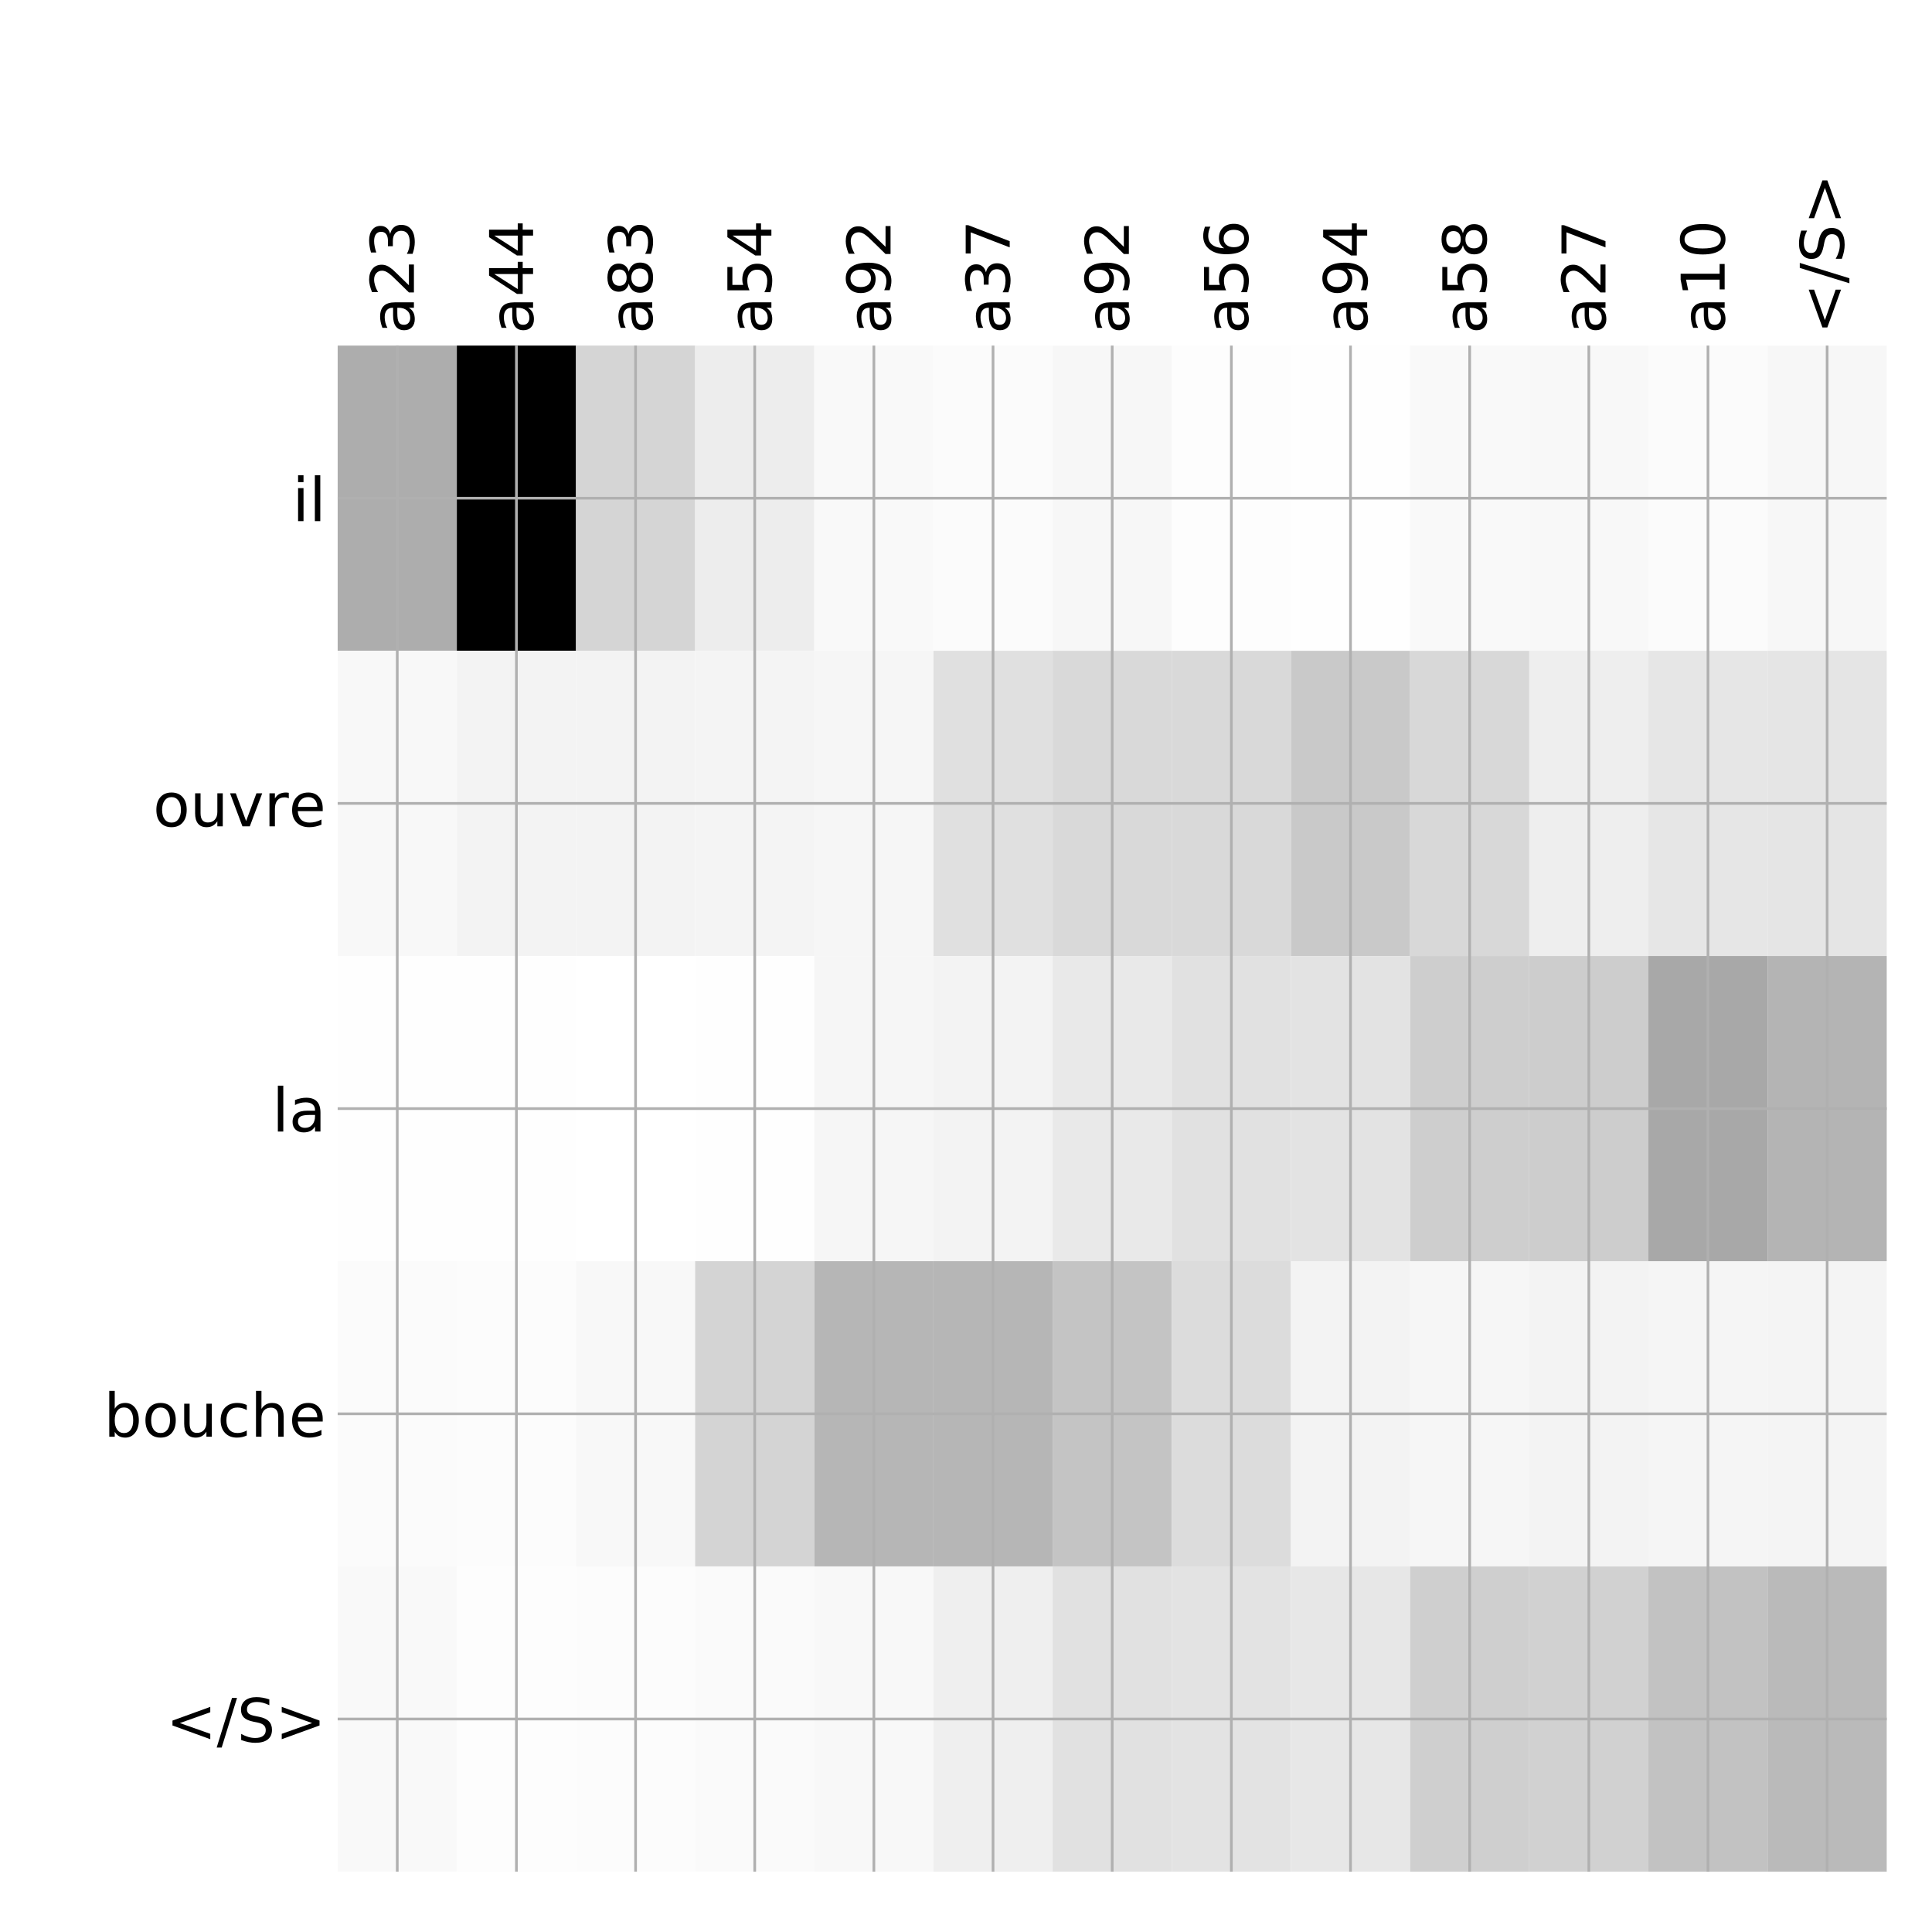 <?xml version="1.0" encoding="utf-8" standalone="no"?>
<!DOCTYPE svg PUBLIC "-//W3C//DTD SVG 1.1//EN"
  "http://www.w3.org/Graphics/SVG/1.1/DTD/svg11.dtd">
<!-- Created with matplotlib (http://matplotlib.org/) -->
<svg height="576pt" version="1.1" viewBox="0 0 576 576" width="576pt" xmlns="http://www.w3.org/2000/svg" xmlns:xlink="http://www.w3.org/1999/xlink">
 <defs>
  <style type="text/css">
*{stroke-linecap:butt;stroke-linejoin:round;}
  </style>
 </defs>
 <g id="figure_1">
  <g id="patch_1">
   <path d="M 0 576 
L 576 576 
L 576 0 
L 0 0 
z
" style="fill:#ffffff;"/>
  </g>
  <g id="axes_1">
   <g id="PolyCollection_1">
    <path clip-path="url(#p392a1396f4)" d="M 100.675 103.033 
L 100.675 194.027 
L 136.2 194.027 
L 136.2 103.033 
L 100.675 103.033 
z
" style="fill:#adadad;"/>
    <path clip-path="url(#p392a1396f4)" d="M 136.2 103.033 
L 136.2 194.027 
L 171.725 194.027 
L 171.725 103.033 
L 136.2 103.033 
z
"/>
    <path clip-path="url(#p392a1396f4)" d="M 171.725 103.033 
L 171.725 194.027 
L 207.25 194.027 
L 207.25 103.033 
L 171.725 103.033 
z
" style="fill:#d5d5d5;"/>
    <path clip-path="url(#p392a1396f4)" d="M 207.25 103.033 
L 207.25 194.027 
L 242.775 194.027 
L 242.775 103.033 
L 207.25 103.033 
z
" style="fill:#ededed;"/>
    <path clip-path="url(#p392a1396f4)" d="M 242.775 103.033 
L 242.775 194.027 
L 278.3 194.027 
L 278.3 103.033 
L 242.775 103.033 
z
" style="fill:#f9f9f9;"/>
    <path clip-path="url(#p392a1396f4)" d="M 278.3 103.033 
L 278.3 194.027 
L 313.825 194.027 
L 313.825 103.033 
L 278.3 103.033 
z
" style="fill:#fbfbfb;"/>
    <path clip-path="url(#p392a1396f4)" d="M 313.825 103.033 
L 313.825 194.027 
L 349.35 194.027 
L 349.35 103.033 
L 313.825 103.033 
z
" style="fill:#f7f7f7;"/>
    <path clip-path="url(#p392a1396f4)" d="M 349.35 103.033 
L 349.35 194.027 
L 384.875 194.027 
L 384.875 103.033 
L 349.35 103.033 
z
" style="fill:#fdfdfd;"/>
    <path clip-path="url(#p392a1396f4)" d="M 384.875 103.033 
L 384.875 194.027 
L 420.4 194.027 
L 420.4 103.033 
L 384.875 103.033 
z
" style="fill:#fefefe;"/>
    <path clip-path="url(#p392a1396f4)" d="M 420.4 103.033 
L 420.4 194.027 
L 455.925 194.027 
L 455.925 103.033 
L 420.4 103.033 
z
" style="fill:#f9f9f9;"/>
    <path clip-path="url(#p392a1396f4)" d="M 455.925 103.033 
L 455.925 194.027 
L 491.45 194.027 
L 491.45 103.033 
L 455.925 103.033 
z
" style="fill:#f8f8f8;"/>
    <path clip-path="url(#p392a1396f4)" d="M 491.45 103.033 
L 491.45 194.027 
L 526.975 194.027 
L 526.975 103.033 
L 491.45 103.033 
z
" style="fill:#fbfbfb;"/>
    <path clip-path="url(#p392a1396f4)" d="M 526.975 103.033 
L 526.975 194.027 
L 562.5 194.027 
L 562.5 103.033 
L 526.975 103.033 
z
" style="fill:#f7f7f7;"/>
    <path clip-path="url(#p392a1396f4)" d="M 100.675 194.027 
L 100.675 285.02 
L 136.2 285.02 
L 136.2 194.027 
L 100.675 194.027 
z
" style="fill:#f8f8f8;"/>
    <path clip-path="url(#p392a1396f4)" d="M 136.2 194.027 
L 136.2 285.02 
L 171.725 285.02 
L 171.725 194.027 
L 136.2 194.027 
z
" style="fill:#f3f3f3;"/>
    <path clip-path="url(#p392a1396f4)" d="M 171.725 194.027 
L 171.725 285.02 
L 207.25 285.02 
L 207.25 194.027 
L 171.725 194.027 
z
" style="fill:#f3f3f3;"/>
    <path clip-path="url(#p392a1396f4)" d="M 207.25 194.027 
L 207.25 285.02 
L 242.775 285.02 
L 242.775 194.027 
L 207.25 194.027 
z
" style="fill:#f4f4f4;"/>
    <path clip-path="url(#p392a1396f4)" d="M 242.775 194.027 
L 242.775 285.02 
L 278.3 285.02 
L 278.3 194.027 
L 242.775 194.027 
z
" style="fill:#f6f6f6;"/>
    <path clip-path="url(#p392a1396f4)" d="M 278.3 194.027 
L 278.3 285.02 
L 313.825 285.02 
L 313.825 194.027 
L 278.3 194.027 
z
" style="fill:#e0e0e0;"/>
    <path clip-path="url(#p392a1396f4)" d="M 313.825 194.027 
L 313.825 285.02 
L 349.35 285.02 
L 349.35 194.027 
L 313.825 194.027 
z
" style="fill:#d9d9d9;"/>
    <path clip-path="url(#p392a1396f4)" d="M 349.35 194.027 
L 349.35 285.02 
L 384.875 285.02 
L 384.875 194.027 
L 349.35 194.027 
z
" style="fill:#d9d9d9;"/>
    <path clip-path="url(#p392a1396f4)" d="M 384.875 194.027 
L 384.875 285.02 
L 420.4 285.02 
L 420.4 194.027 
L 384.875 194.027 
z
" style="fill:#c9c9c9;"/>
    <path clip-path="url(#p392a1396f4)" d="M 420.4 194.027 
L 420.4 285.02 
L 455.925 285.02 
L 455.925 194.027 
L 420.4 194.027 
z
" style="fill:#d8d8d8;"/>
    <path clip-path="url(#p392a1396f4)" d="M 455.925 194.027 
L 455.925 285.02 
L 491.45 285.02 
L 491.45 194.027 
L 455.925 194.027 
z
" style="fill:#eeeeee;"/>
    <path clip-path="url(#p392a1396f4)" d="M 491.45 194.027 
L 491.45 285.02 
L 526.975 285.02 
L 526.975 194.027 
L 491.45 194.027 
z
" style="fill:#e6e6e6;"/>
    <path clip-path="url(#p392a1396f4)" d="M 526.975 194.027 
L 526.975 285.02 
L 562.5 285.02 
L 562.5 194.027 
L 526.975 194.027 
z
" style="fill:#e5e5e5;"/>
    <path clip-path="url(#p392a1396f4)" d="M 100.675 285.02 
L 100.675 376.013 
L 136.2 376.013 
L 136.2 285.02 
L 100.675 285.02 
z
" style="fill:#fefefe;"/>
    <path clip-path="url(#p392a1396f4)" d="M 136.2 285.02 
L 136.2 376.013 
L 171.725 376.013 
L 171.725 285.02 
L 136.2 285.02 
z
" style="fill:#fefefe;"/>
    <path clip-path="url(#p392a1396f4)" d="M 171.725 285.02 
L 171.725 376.013 
L 207.25 376.013 
L 207.25 285.02 
L 171.725 285.02 
z
" style="fill:#ffffff;"/>
    <path clip-path="url(#p392a1396f4)" d="M 207.25 285.02 
L 207.25 376.013 
L 242.775 376.013 
L 242.775 285.02 
L 207.25 285.02 
z
" style="fill:#fefefe;"/>
    <path clip-path="url(#p392a1396f4)" d="M 242.775 285.02 
L 242.775 376.013 
L 278.3 376.013 
L 278.3 285.02 
L 242.775 285.02 
z
" style="fill:#f6f6f6;"/>
    <path clip-path="url(#p392a1396f4)" d="M 278.3 285.02 
L 278.3 376.013 
L 313.825 376.013 
L 313.825 285.02 
L 278.3 285.02 
z
" style="fill:#f3f3f3;"/>
    <path clip-path="url(#p392a1396f4)" d="M 313.825 285.02 
L 313.825 376.013 
L 349.35 376.013 
L 349.35 285.02 
L 313.825 285.02 
z
" style="fill:#e9e9e9;"/>
    <path clip-path="url(#p392a1396f4)" d="M 349.35 285.02 
L 349.35 376.013 
L 384.875 376.013 
L 384.875 285.02 
L 349.35 285.02 
z
" style="fill:#e1e1e1;"/>
    <path clip-path="url(#p392a1396f4)" d="M 384.875 285.02 
L 384.875 376.013 
L 420.4 376.013 
L 420.4 285.02 
L 384.875 285.02 
z
" style="fill:#e3e3e3;"/>
    <path clip-path="url(#p392a1396f4)" d="M 420.4 285.02 
L 420.4 376.013 
L 455.925 376.013 
L 455.925 285.02 
L 420.4 285.02 
z
" style="fill:#cecece;"/>
    <path clip-path="url(#p392a1396f4)" d="M 455.925 285.02 
L 455.925 376.013 
L 491.45 376.013 
L 491.45 285.02 
L 455.925 285.02 
z
" style="fill:#cdcdcd;"/>
    <path clip-path="url(#p392a1396f4)" d="M 491.45 285.02 
L 491.45 376.013 
L 526.975 376.013 
L 526.975 285.02 
L 491.45 285.02 
z
" style="fill:#a8a8a8;"/>
    <path clip-path="url(#p392a1396f4)" d="M 526.975 285.02 
L 526.975 376.013 
L 562.5 376.013 
L 562.5 285.02 
L 526.975 285.02 
z
" style="fill:#b4b4b4;"/>
    <path clip-path="url(#p392a1396f4)" d="M 100.675 376.013 
L 100.675 467.007 
L 136.2 467.007 
L 136.2 376.013 
L 100.675 376.013 
z
" style="fill:#fbfbfb;"/>
    <path clip-path="url(#p392a1396f4)" d="M 136.2 376.013 
L 136.2 467.007 
L 171.725 467.007 
L 171.725 376.013 
L 136.2 376.013 
z
" style="fill:#fcfcfc;"/>
    <path clip-path="url(#p392a1396f4)" d="M 171.725 376.013 
L 171.725 467.007 
L 207.25 467.007 
L 207.25 376.013 
L 171.725 376.013 
z
" style="fill:#f8f8f8;"/>
    <path clip-path="url(#p392a1396f4)" d="M 207.25 376.013 
L 207.25 467.007 
L 242.775 467.007 
L 242.775 376.013 
L 207.25 376.013 
z
" style="fill:#d4d4d4;"/>
    <path clip-path="url(#p392a1396f4)" d="M 242.775 376.013 
L 242.775 467.007 
L 278.3 467.007 
L 278.3 376.013 
L 242.775 376.013 
z
" style="fill:#b6b6b6;"/>
    <path clip-path="url(#p392a1396f4)" d="M 278.3 376.013 
L 278.3 467.007 
L 313.825 467.007 
L 313.825 376.013 
L 278.3 376.013 
z
" style="fill:#b6b6b6;"/>
    <path clip-path="url(#p392a1396f4)" d="M 313.825 376.013 
L 313.825 467.007 
L 349.35 467.007 
L 349.35 376.013 
L 313.825 376.013 
z
" style="fill:#c4c4c4;"/>
    <path clip-path="url(#p392a1396f4)" d="M 349.35 376.013 
L 349.35 467.007 
L 384.875 467.007 
L 384.875 376.013 
L 349.35 376.013 
z
" style="fill:#dcdcdc;"/>
    <path clip-path="url(#p392a1396f4)" d="M 384.875 376.013 
L 384.875 467.007 
L 420.4 467.007 
L 420.4 376.013 
L 384.875 376.013 
z
" style="fill:#f3f3f3;"/>
    <path clip-path="url(#p392a1396f4)" d="M 420.4 376.013 
L 420.4 467.007 
L 455.925 467.007 
L 455.925 376.013 
L 420.4 376.013 
z
" style="fill:#f6f6f6;"/>
    <path clip-path="url(#p392a1396f4)" d="M 455.925 376.013 
L 455.925 467.007 
L 491.45 467.007 
L 491.45 376.013 
L 455.925 376.013 
z
" style="fill:#f3f3f3;"/>
    <path clip-path="url(#p392a1396f4)" d="M 491.45 376.013 
L 491.45 467.007 
L 526.975 467.007 
L 526.975 376.013 
L 491.45 376.013 
z
" style="fill:#f5f5f5;"/>
    <path clip-path="url(#p392a1396f4)" d="M 526.975 376.013 
L 526.975 467.007 
L 562.5 467.007 
L 562.5 376.013 
L 526.975 376.013 
z
" style="fill:#f4f4f4;"/>
    <path clip-path="url(#p392a1396f4)" d="M 100.675 467.007 
L 100.675 558 
L 136.2 558 
L 136.2 467.007 
L 100.675 467.007 
z
" style="fill:#f9f9f9;"/>
    <path clip-path="url(#p392a1396f4)" d="M 136.2 467.007 
L 136.2 558 
L 171.725 558 
L 171.725 467.007 
L 136.2 467.007 
z
" style="fill:#fdfdfd;"/>
    <path clip-path="url(#p392a1396f4)" d="M 171.725 467.007 
L 171.725 558 
L 207.25 558 
L 207.25 467.007 
L 171.725 467.007 
z
" style="fill:#fcfcfc;"/>
    <path clip-path="url(#p392a1396f4)" d="M 207.25 467.007 
L 207.25 558 
L 242.775 558 
L 242.775 467.007 
L 207.25 467.007 
z
" style="fill:#fafafa;"/>
    <path clip-path="url(#p392a1396f4)" d="M 242.775 467.007 
L 242.775 558 
L 278.3 558 
L 278.3 467.007 
L 242.775 467.007 
z
" style="fill:#f8f8f8;"/>
    <path clip-path="url(#p392a1396f4)" d="M 278.3 467.007 
L 278.3 558 
L 313.825 558 
L 313.825 467.007 
L 278.3 467.007 
z
" style="fill:#efefef;"/>
    <path clip-path="url(#p392a1396f4)" d="M 313.825 467.007 
L 313.825 558 
L 349.35 558 
L 349.35 467.007 
L 313.825 467.007 
z
" style="fill:#e1e1e1;"/>
    <path clip-path="url(#p392a1396f4)" d="M 349.35 467.007 
L 349.35 558 
L 384.875 558 
L 384.875 467.007 
L 349.35 467.007 
z
" style="fill:#e3e3e3;"/>
    <path clip-path="url(#p392a1396f4)" d="M 384.875 467.007 
L 384.875 558 
L 420.4 558 
L 420.4 467.007 
L 384.875 467.007 
z
" style="fill:#e7e7e7;"/>
    <path clip-path="url(#p392a1396f4)" d="M 420.4 467.007 
L 420.4 558 
L 455.925 558 
L 455.925 467.007 
L 420.4 467.007 
z
" style="fill:#cfcfcf;"/>
    <path clip-path="url(#p392a1396f4)" d="M 455.925 467.007 
L 455.925 558 
L 491.45 558 
L 491.45 467.007 
L 455.925 467.007 
z
" style="fill:#d1d1d1;"/>
    <path clip-path="url(#p392a1396f4)" d="M 491.45 467.007 
L 491.45 558 
L 526.975 558 
L 526.975 467.007 
L 491.45 467.007 
z
" style="fill:#c2c2c2;"/>
    <path clip-path="url(#p392a1396f4)" d="M 526.975 467.007 
L 526.975 558 
L 562.5 558 
L 562.5 467.007 
L 526.975 467.007 
z
" style="fill:#bababa;"/>
   </g>
   <g id="matplotlib.axis_1">
    <g id="xtick_1">
     <g id="line2d_1">
      <path clip-path="url(#p392a1396f4)" d="M 118.438 558 
L 118.438 103.033 
" style="fill:none;stroke:#b0b0b0;stroke-linecap:square;stroke-width:0.8;"/>
     </g>
     <g id="line2d_2"/>
     <g id="text_1">
      <!-- a23 -->
      <defs>
       <path d="M 34.281 27.484 
Q 23.391 27.484 19.188 25 
Q 14.984 22.516 14.984 16.5 
Q 14.984 11.719 18.141 8.906 
Q 21.297 6.109 26.703 6.109 
Q 34.188 6.109 38.703 11.406 
Q 43.219 16.703 43.219 25.484 
L 43.219 27.484 
z
M 52.203 31.203 
L 52.203 0 
L 43.219 0 
L 43.219 8.297 
Q 40.141 3.328 35.547 0.953 
Q 30.953 -1.422 24.312 -1.422 
Q 15.922 -1.422 10.953 3.297 
Q 6 8.016 6 15.922 
Q 6 25.141 12.172 29.828 
Q 18.359 34.516 30.609 34.516 
L 43.219 34.516 
L 43.219 35.406 
Q 43.219 41.609 39.141 45 
Q 35.062 48.391 27.688 48.391 
Q 23 48.391 18.547 47.266 
Q 14.109 46.141 10.016 43.891 
L 10.016 52.203 
Q 14.938 54.109 19.578 55.047 
Q 24.219 56 28.609 56 
Q 40.484 56 46.344 49.844 
Q 52.203 43.703 52.203 31.203 
z
" id="DejaVuSans-61"/>
       <path d="M 19.188 8.297 
L 53.609 8.297 
L 53.609 0 
L 7.328 0 
L 7.328 8.297 
Q 12.938 14.109 22.625 23.891 
Q 32.328 33.688 34.812 36.531 
Q 39.547 41.844 41.422 45.531 
Q 43.312 49.219 43.312 52.781 
Q 43.312 58.594 39.234 62.25 
Q 35.156 65.922 28.609 65.922 
Q 23.969 65.922 18.812 64.312 
Q 13.672 62.703 7.812 59.422 
L 7.812 69.391 
Q 13.766 71.781 18.938 73 
Q 24.125 74.219 28.422 74.219 
Q 39.75 74.219 46.484 68.547 
Q 53.219 62.891 53.219 53.422 
Q 53.219 48.922 51.531 44.891 
Q 49.859 40.875 45.406 35.406 
Q 44.188 33.984 37.641 27.219 
Q 31.109 20.453 19.188 8.297 
z
" id="DejaVuSans-32"/>
       <path d="M 40.578 39.312 
Q 47.656 37.797 51.625 33 
Q 55.609 28.219 55.609 21.188 
Q 55.609 10.406 48.188 4.484 
Q 40.766 -1.422 27.094 -1.422 
Q 22.516 -1.422 17.656 -0.516 
Q 12.797 0.391 7.625 2.203 
L 7.625 11.719 
Q 11.719 9.328 16.594 8.109 
Q 21.484 6.891 26.812 6.891 
Q 36.078 6.891 40.938 10.547 
Q 45.797 14.203 45.797 21.188 
Q 45.797 27.641 41.281 31.266 
Q 36.766 34.906 28.719 34.906 
L 20.219 34.906 
L 20.219 43.016 
L 29.109 43.016 
Q 36.375 43.016 40.234 45.922 
Q 44.094 48.828 44.094 54.297 
Q 44.094 59.906 40.109 62.906 
Q 36.141 65.922 28.719 65.922 
Q 24.656 65.922 20.016 65.031 
Q 15.375 64.156 9.812 62.312 
L 9.812 71.094 
Q 15.438 72.656 20.344 73.438 
Q 25.25 74.219 29.594 74.219 
Q 40.828 74.219 47.359 69.109 
Q 53.906 64.016 53.906 55.328 
Q 53.906 49.266 50.438 45.094 
Q 46.969 40.922 40.578 39.312 
z
" id="DejaVuSans-33"/>
      </defs>
      <g transform="translate(123.404 99.533)rotate(-90)scale(0.18 -0.18)">
       <use xlink:href="#DejaVuSans-61"/>
       <use x="61.279" xlink:href="#DejaVuSans-32"/>
       <use x="124.902" xlink:href="#DejaVuSans-33"/>
      </g>
     </g>
    </g>
    <g id="xtick_2">
     <g id="line2d_3">
      <path clip-path="url(#p392a1396f4)" d="M 153.963 558 
L 153.963 103.033 
" style="fill:none;stroke:#b0b0b0;stroke-linecap:square;stroke-width:0.8;"/>
     </g>
     <g id="line2d_4"/>
     <g id="text_2">
      <!-- a44 -->
      <defs>
       <path d="M 37.797 64.312 
L 12.891 25.391 
L 37.797 25.391 
z
M 35.203 72.906 
L 47.609 72.906 
L 47.609 25.391 
L 58.016 25.391 
L 58.016 17.188 
L 47.609 17.188 
L 47.609 0 
L 37.797 0 
L 37.797 17.188 
L 4.891 17.188 
L 4.891 26.703 
z
" id="DejaVuSans-34"/>
      </defs>
      <g transform="translate(158.929 99.533)rotate(-90)scale(0.18 -0.18)">
       <use xlink:href="#DejaVuSans-61"/>
       <use x="61.279" xlink:href="#DejaVuSans-34"/>
       <use x="124.902" xlink:href="#DejaVuSans-34"/>
      </g>
     </g>
    </g>
    <g id="xtick_3">
     <g id="line2d_5">
      <path clip-path="url(#p392a1396f4)" d="M 189.488 558 
L 189.488 103.033 
" style="fill:none;stroke:#b0b0b0;stroke-linecap:square;stroke-width:0.8;"/>
     </g>
     <g id="line2d_6"/>
     <g id="text_3">
      <!-- a83 -->
      <defs>
       <path d="M 31.781 34.625 
Q 24.75 34.625 20.719 30.859 
Q 16.703 27.094 16.703 20.516 
Q 16.703 13.922 20.719 10.156 
Q 24.75 6.391 31.781 6.391 
Q 38.812 6.391 42.859 10.172 
Q 46.922 13.969 46.922 20.516 
Q 46.922 27.094 42.891 30.859 
Q 38.875 34.625 31.781 34.625 
z
M 21.922 38.812 
Q 15.578 40.375 12.031 44.719 
Q 8.5 49.078 8.5 55.328 
Q 8.5 64.062 14.719 69.141 
Q 20.953 74.219 31.781 74.219 
Q 42.672 74.219 48.875 69.141 
Q 55.078 64.062 55.078 55.328 
Q 55.078 49.078 51.531 44.719 
Q 48 40.375 41.703 38.812 
Q 48.828 37.156 52.797 32.312 
Q 56.781 27.484 56.781 20.516 
Q 56.781 9.906 50.312 4.234 
Q 43.844 -1.422 31.781 -1.422 
Q 19.734 -1.422 13.25 4.234 
Q 6.781 9.906 6.781 20.516 
Q 6.781 27.484 10.781 32.312 
Q 14.797 37.156 21.922 38.812 
z
M 18.312 54.391 
Q 18.312 48.734 21.844 45.562 
Q 25.391 42.391 31.781 42.391 
Q 38.141 42.391 41.719 45.562 
Q 45.312 48.734 45.312 54.391 
Q 45.312 60.062 41.719 63.234 
Q 38.141 66.406 31.781 66.406 
Q 25.391 66.406 21.844 63.234 
Q 18.312 60.062 18.312 54.391 
z
" id="DejaVuSans-38"/>
      </defs>
      <g transform="translate(194.454 99.533)rotate(-90)scale(0.18 -0.18)">
       <use xlink:href="#DejaVuSans-61"/>
       <use x="61.279" xlink:href="#DejaVuSans-38"/>
       <use x="124.902" xlink:href="#DejaVuSans-33"/>
      </g>
     </g>
    </g>
    <g id="xtick_4">
     <g id="line2d_7">
      <path clip-path="url(#p392a1396f4)" d="M 225.012 558 
L 225.012 103.033 
" style="fill:none;stroke:#b0b0b0;stroke-linecap:square;stroke-width:0.8;"/>
     </g>
     <g id="line2d_8"/>
     <g id="text_4">
      <!-- a54 -->
      <defs>
       <path d="M 10.797 72.906 
L 49.516 72.906 
L 49.516 64.594 
L 19.828 64.594 
L 19.828 46.734 
Q 21.969 47.469 24.109 47.828 
Q 26.266 48.188 28.422 48.188 
Q 40.625 48.188 47.75 41.5 
Q 54.891 34.812 54.891 23.391 
Q 54.891 11.625 47.562 5.094 
Q 40.234 -1.422 26.906 -1.422 
Q 22.312 -1.422 17.547 -0.641 
Q 12.797 0.141 7.719 1.703 
L 7.719 11.625 
Q 12.109 9.234 16.797 8.062 
Q 21.484 6.891 26.703 6.891 
Q 35.156 6.891 40.078 11.328 
Q 45.016 15.766 45.016 23.391 
Q 45.016 31 40.078 35.438 
Q 35.156 39.891 26.703 39.891 
Q 22.75 39.891 18.812 39.016 
Q 14.891 38.141 10.797 36.281 
z
" id="DejaVuSans-35"/>
      </defs>
      <g transform="translate(229.979 99.533)rotate(-90)scale(0.18 -0.18)">
       <use xlink:href="#DejaVuSans-61"/>
       <use x="61.279" xlink:href="#DejaVuSans-35"/>
       <use x="124.902" xlink:href="#DejaVuSans-34"/>
      </g>
     </g>
    </g>
    <g id="xtick_5">
     <g id="line2d_9">
      <path clip-path="url(#p392a1396f4)" d="M 260.538 558 
L 260.538 103.033 
" style="fill:none;stroke:#b0b0b0;stroke-linecap:square;stroke-width:0.8;"/>
     </g>
     <g id="line2d_10"/>
     <g id="text_5">
      <!-- a92 -->
      <defs>
       <path d="M 10.984 1.516 
L 10.984 10.5 
Q 14.703 8.734 18.5 7.812 
Q 22.312 6.891 25.984 6.891 
Q 35.75 6.891 40.891 13.453 
Q 46.047 20.016 46.781 33.406 
Q 43.953 29.203 39.594 26.953 
Q 35.25 24.703 29.984 24.703 
Q 19.047 24.703 12.672 31.312 
Q 6.297 37.938 6.297 49.422 
Q 6.297 60.641 12.938 67.422 
Q 19.578 74.219 30.609 74.219 
Q 43.266 74.219 49.922 64.516 
Q 56.594 54.828 56.594 36.375 
Q 56.594 19.141 48.406 8.859 
Q 40.234 -1.422 26.422 -1.422 
Q 22.703 -1.422 18.891 -0.688 
Q 15.094 0.047 10.984 1.516 
z
M 30.609 32.422 
Q 37.25 32.422 41.125 36.953 
Q 45.016 41.5 45.016 49.422 
Q 45.016 57.281 41.125 61.844 
Q 37.25 66.406 30.609 66.406 
Q 23.969 66.406 20.094 61.844 
Q 16.219 57.281 16.219 49.422 
Q 16.219 41.5 20.094 36.953 
Q 23.969 32.422 30.609 32.422 
z
" id="DejaVuSans-39"/>
      </defs>
      <g transform="translate(265.504 99.533)rotate(-90)scale(0.18 -0.18)">
       <use xlink:href="#DejaVuSans-61"/>
       <use x="61.279" xlink:href="#DejaVuSans-39"/>
       <use x="124.902" xlink:href="#DejaVuSans-32"/>
      </g>
     </g>
    </g>
    <g id="xtick_6">
     <g id="line2d_11">
      <path clip-path="url(#p392a1396f4)" d="M 296.062 558 
L 296.062 103.033 
" style="fill:none;stroke:#b0b0b0;stroke-linecap:square;stroke-width:0.8;"/>
     </g>
     <g id="line2d_12"/>
     <g id="text_6">
      <!-- a37 -->
      <defs>
       <path d="M 8.203 72.906 
L 55.078 72.906 
L 55.078 68.703 
L 28.609 0 
L 18.312 0 
L 43.219 64.594 
L 8.203 64.594 
z
" id="DejaVuSans-37"/>
      </defs>
      <g transform="translate(301.029 99.533)rotate(-90)scale(0.18 -0.18)">
       <use xlink:href="#DejaVuSans-61"/>
       <use x="61.279" xlink:href="#DejaVuSans-33"/>
       <use x="124.902" xlink:href="#DejaVuSans-37"/>
      </g>
     </g>
    </g>
    <g id="xtick_7">
     <g id="line2d_13">
      <path clip-path="url(#p392a1396f4)" d="M 331.587 558 
L 331.587 103.033 
" style="fill:none;stroke:#b0b0b0;stroke-linecap:square;stroke-width:0.8;"/>
     </g>
     <g id="line2d_14"/>
     <g id="text_7">
      <!-- a92 -->
      <g transform="translate(336.554 99.533)rotate(-90)scale(0.18 -0.18)">
       <use xlink:href="#DejaVuSans-61"/>
       <use x="61.279" xlink:href="#DejaVuSans-39"/>
       <use x="124.902" xlink:href="#DejaVuSans-32"/>
      </g>
     </g>
    </g>
    <g id="xtick_8">
     <g id="line2d_15">
      <path clip-path="url(#p392a1396f4)" d="M 367.113 558 
L 367.113 103.033 
" style="fill:none;stroke:#b0b0b0;stroke-linecap:square;stroke-width:0.8;"/>
     </g>
     <g id="line2d_16"/>
     <g id="text_8">
      <!-- a56 -->
      <defs>
       <path d="M 33.016 40.375 
Q 26.375 40.375 22.484 35.828 
Q 18.609 31.297 18.609 23.391 
Q 18.609 15.531 22.484 10.953 
Q 26.375 6.391 33.016 6.391 
Q 39.656 6.391 43.531 10.953 
Q 47.406 15.531 47.406 23.391 
Q 47.406 31.297 43.531 35.828 
Q 39.656 40.375 33.016 40.375 
z
M 52.594 71.297 
L 52.594 62.312 
Q 48.875 64.062 45.094 64.984 
Q 41.312 65.922 37.594 65.922 
Q 27.828 65.922 22.672 59.328 
Q 17.531 52.734 16.797 39.406 
Q 19.672 43.656 24.016 45.922 
Q 28.375 48.188 33.594 48.188 
Q 44.578 48.188 50.953 41.516 
Q 57.328 34.859 57.328 23.391 
Q 57.328 12.156 50.688 5.359 
Q 44.047 -1.422 33.016 -1.422 
Q 20.359 -1.422 13.672 8.266 
Q 6.984 17.969 6.984 36.375 
Q 6.984 53.656 15.188 63.938 
Q 23.391 74.219 37.203 74.219 
Q 40.922 74.219 44.703 73.484 
Q 48.484 72.75 52.594 71.297 
z
" id="DejaVuSans-36"/>
      </defs>
      <g transform="translate(372.079 99.533)rotate(-90)scale(0.18 -0.18)">
       <use xlink:href="#DejaVuSans-61"/>
       <use x="61.279" xlink:href="#DejaVuSans-35"/>
       <use x="124.902" xlink:href="#DejaVuSans-36"/>
      </g>
     </g>
    </g>
    <g id="xtick_9">
     <g id="line2d_17">
      <path clip-path="url(#p392a1396f4)" d="M 402.637 558 
L 402.637 103.033 
" style="fill:none;stroke:#b0b0b0;stroke-linecap:square;stroke-width:0.8;"/>
     </g>
     <g id="line2d_18"/>
     <g id="text_9">
      <!-- a94 -->
      <g transform="translate(407.604 99.533)rotate(-90)scale(0.18 -0.18)">
       <use xlink:href="#DejaVuSans-61"/>
       <use x="61.279" xlink:href="#DejaVuSans-39"/>
       <use x="124.902" xlink:href="#DejaVuSans-34"/>
      </g>
     </g>
    </g>
    <g id="xtick_10">
     <g id="line2d_19">
      <path clip-path="url(#p392a1396f4)" d="M 438.163 558 
L 438.163 103.033 
" style="fill:none;stroke:#b0b0b0;stroke-linecap:square;stroke-width:0.8;"/>
     </g>
     <g id="line2d_20"/>
     <g id="text_10">
      <!-- a58 -->
      <g transform="translate(443.129 99.533)rotate(-90)scale(0.18 -0.18)">
       <use xlink:href="#DejaVuSans-61"/>
       <use x="61.279" xlink:href="#DejaVuSans-35"/>
       <use x="124.902" xlink:href="#DejaVuSans-38"/>
      </g>
     </g>
    </g>
    <g id="xtick_11">
     <g id="line2d_21">
      <path clip-path="url(#p392a1396f4)" d="M 473.688 558 
L 473.688 103.033 
" style="fill:none;stroke:#b0b0b0;stroke-linecap:square;stroke-width:0.8;"/>
     </g>
     <g id="line2d_22"/>
     <g id="text_11">
      <!-- a27 -->
      <g transform="translate(478.654 99.533)rotate(-90)scale(0.18 -0.18)">
       <use xlink:href="#DejaVuSans-61"/>
       <use x="61.279" xlink:href="#DejaVuSans-32"/>
       <use x="124.902" xlink:href="#DejaVuSans-37"/>
      </g>
     </g>
    </g>
    <g id="xtick_12">
     <g id="line2d_23">
      <path clip-path="url(#p392a1396f4)" d="M 509.212 558 
L 509.212 103.033 
" style="fill:none;stroke:#b0b0b0;stroke-linecap:square;stroke-width:0.8;"/>
     </g>
     <g id="line2d_24"/>
     <g id="text_12">
      <!-- a10 -->
      <defs>
       <path d="M 12.406 8.297 
L 28.516 8.297 
L 28.516 63.922 
L 10.984 60.406 
L 10.984 69.391 
L 28.422 72.906 
L 38.281 72.906 
L 38.281 8.297 
L 54.391 8.297 
L 54.391 0 
L 12.406 0 
z
" id="DejaVuSans-31"/>
       <path d="M 31.781 66.406 
Q 24.172 66.406 20.328 58.906 
Q 16.5 51.422 16.5 36.375 
Q 16.5 21.391 20.328 13.891 
Q 24.172 6.391 31.781 6.391 
Q 39.453 6.391 43.281 13.891 
Q 47.125 21.391 47.125 36.375 
Q 47.125 51.422 43.281 58.906 
Q 39.453 66.406 31.781 66.406 
z
M 31.781 74.219 
Q 44.047 74.219 50.516 64.516 
Q 56.984 54.828 56.984 36.375 
Q 56.984 17.969 50.516 8.266 
Q 44.047 -1.422 31.781 -1.422 
Q 19.531 -1.422 13.062 8.266 
Q 6.594 17.969 6.594 36.375 
Q 6.594 54.828 13.062 64.516 
Q 19.531 74.219 31.781 74.219 
z
" id="DejaVuSans-30"/>
      </defs>
      <g transform="translate(514.179 99.533)rotate(-90)scale(0.18 -0.18)">
       <use xlink:href="#DejaVuSans-61"/>
       <use x="61.279" xlink:href="#DejaVuSans-31"/>
       <use x="124.902" xlink:href="#DejaVuSans-30"/>
      </g>
     </g>
    </g>
    <g id="xtick_13">
     <g id="line2d_25">
      <path clip-path="url(#p392a1396f4)" d="M 544.737 558 
L 544.737 103.033 
" style="fill:none;stroke:#b0b0b0;stroke-linecap:square;stroke-width:0.8;"/>
     </g>
     <g id="line2d_26"/>
     <g id="text_13">
      <!-- &lt;/S&gt; -->
      <defs>
       <path d="M 73.188 49.219 
L 22.797 31.297 
L 73.188 13.484 
L 73.188 4.594 
L 10.594 27.297 
L 10.594 35.406 
L 73.188 58.109 
z
" id="DejaVuSans-3c"/>
       <path d="M 25.391 72.906 
L 33.688 72.906 
L 8.297 -9.281 
L 0 -9.281 
z
" id="DejaVuSans-2f"/>
       <path d="M 53.516 70.516 
L 53.516 60.891 
Q 47.906 63.578 42.922 64.891 
Q 37.938 66.219 33.297 66.219 
Q 25.25 66.219 20.875 63.094 
Q 16.5 59.969 16.5 54.203 
Q 16.5 49.359 19.406 46.891 
Q 22.312 44.438 30.422 42.922 
L 36.375 41.703 
Q 47.406 39.594 52.656 34.297 
Q 57.906 29 57.906 20.125 
Q 57.906 9.516 50.797 4.047 
Q 43.703 -1.422 29.984 -1.422 
Q 24.812 -1.422 18.969 -0.25 
Q 13.141 0.922 6.891 3.219 
L 6.891 13.375 
Q 12.891 10.016 18.656 8.297 
Q 24.422 6.594 29.984 6.594 
Q 38.422 6.594 43.016 9.906 
Q 47.609 13.234 47.609 19.391 
Q 47.609 24.75 44.312 27.781 
Q 41.016 30.812 33.5 32.328 
L 27.484 33.5 
Q 16.453 35.688 11.516 40.375 
Q 6.594 45.062 6.594 53.422 
Q 6.594 63.094 13.406 68.656 
Q 20.219 74.219 32.172 74.219 
Q 37.312 74.219 42.625 73.281 
Q 47.953 72.359 53.516 70.516 
z
" id="DejaVuSans-53"/>
       <path d="M 10.594 49.219 
L 10.594 58.109 
L 73.188 35.406 
L 73.188 27.297 
L 10.594 4.594 
L 10.594 13.484 
L 60.891 31.297 
z
" id="DejaVuSans-3e"/>
      </defs>
      <g transform="translate(549.704 99.533)rotate(-90)scale(0.18 -0.18)">
       <use xlink:href="#DejaVuSans-3c"/>
       <use x="83.789" xlink:href="#DejaVuSans-2f"/>
       <use x="117.48" xlink:href="#DejaVuSans-53"/>
       <use x="180.957" xlink:href="#DejaVuSans-3e"/>
      </g>
     </g>
    </g>
   </g>
   <g id="matplotlib.axis_2">
    <g id="ytick_1">
     <g id="line2d_27">
      <path clip-path="url(#p392a1396f4)" d="M 100.675 148.53 
L 562.5 148.53 
" style="fill:none;stroke:#b0b0b0;stroke-linecap:square;stroke-width:0.8;"/>
     </g>
     <g id="line2d_28"/>
     <g id="text_14">
      <!-- il -->
      <defs>
       <path d="M 9.422 54.688 
L 18.406 54.688 
L 18.406 0 
L 9.422 0 
z
M 9.422 75.984 
L 18.406 75.984 
L 18.406 64.594 
L 9.422 64.594 
z
" id="DejaVuSans-69"/>
       <path d="M 9.422 75.984 
L 18.406 75.984 
L 18.406 0 
L 9.422 0 
z
" id="DejaVuSans-6c"/>
      </defs>
      <g transform="translate(87.174 155.369)scale(0.18 -0.18)">
       <use xlink:href="#DejaVuSans-69"/>
       <use x="27.783" xlink:href="#DejaVuSans-6c"/>
      </g>
     </g>
    </g>
    <g id="ytick_2">
     <g id="line2d_29">
      <path clip-path="url(#p392a1396f4)" d="M 100.675 239.523 
L 562.5 239.523 
" style="fill:none;stroke:#b0b0b0;stroke-linecap:square;stroke-width:0.8;"/>
     </g>
     <g id="line2d_30"/>
     <g id="text_15">
      <!-- ouvre -->
      <defs>
       <path d="M 30.609 48.391 
Q 23.391 48.391 19.188 42.75 
Q 14.984 37.109 14.984 27.297 
Q 14.984 17.484 19.156 11.844 
Q 23.344 6.203 30.609 6.203 
Q 37.797 6.203 41.984 11.859 
Q 46.188 17.531 46.188 27.297 
Q 46.188 37.016 41.984 42.703 
Q 37.797 48.391 30.609 48.391 
z
M 30.609 56 
Q 42.328 56 49.016 48.375 
Q 55.719 40.766 55.719 27.297 
Q 55.719 13.875 49.016 6.219 
Q 42.328 -1.422 30.609 -1.422 
Q 18.844 -1.422 12.172 6.219 
Q 5.516 13.875 5.516 27.297 
Q 5.516 40.766 12.172 48.375 
Q 18.844 56 30.609 56 
z
" id="DejaVuSans-6f"/>
       <path d="M 8.5 21.578 
L 8.5 54.688 
L 17.484 54.688 
L 17.484 21.922 
Q 17.484 14.156 20.5 10.266 
Q 23.531 6.391 29.594 6.391 
Q 36.859 6.391 41.078 11.031 
Q 45.312 15.672 45.312 23.688 
L 45.312 54.688 
L 54.297 54.688 
L 54.297 0 
L 45.312 0 
L 45.312 8.406 
Q 42.047 3.422 37.719 1 
Q 33.406 -1.422 27.688 -1.422 
Q 18.266 -1.422 13.375 4.438 
Q 8.5 10.297 8.5 21.578 
z
M 31.109 56 
z
" id="DejaVuSans-75"/>
       <path d="M 2.984 54.688 
L 12.5 54.688 
L 29.594 8.797 
L 46.688 54.688 
L 56.203 54.688 
L 35.688 0 
L 23.484 0 
z
" id="DejaVuSans-76"/>
       <path d="M 41.109 46.297 
Q 39.594 47.172 37.812 47.578 
Q 36.031 48 33.891 48 
Q 26.266 48 22.188 43.047 
Q 18.109 38.094 18.109 28.812 
L 18.109 0 
L 9.078 0 
L 9.078 54.688 
L 18.109 54.688 
L 18.109 46.188 
Q 20.953 51.172 25.484 53.578 
Q 30.031 56 36.531 56 
Q 37.453 56 38.578 55.875 
Q 39.703 55.766 41.062 55.516 
z
" id="DejaVuSans-72"/>
       <path d="M 56.203 29.594 
L 56.203 25.203 
L 14.891 25.203 
Q 15.484 15.922 20.484 11.062 
Q 25.484 6.203 34.422 6.203 
Q 39.594 6.203 44.453 7.469 
Q 49.312 8.734 54.109 11.281 
L 54.109 2.781 
Q 49.266 0.734 44.188 -0.344 
Q 39.109 -1.422 33.891 -1.422 
Q 20.797 -1.422 13.156 6.188 
Q 5.516 13.812 5.516 26.812 
Q 5.516 40.234 12.766 48.109 
Q 20.016 56 32.328 56 
Q 43.359 56 49.781 48.891 
Q 56.203 41.797 56.203 29.594 
z
M 47.219 32.234 
Q 47.125 39.594 43.094 43.984 
Q 39.062 48.391 32.422 48.391 
Q 24.906 48.391 20.391 44.141 
Q 15.875 39.891 15.188 32.172 
z
" id="DejaVuSans-65"/>
      </defs>
      <g transform="translate(45.63 246.362)scale(0.18 -0.18)">
       <use xlink:href="#DejaVuSans-6f"/>
       <use x="61.182" xlink:href="#DejaVuSans-75"/>
       <use x="124.561" xlink:href="#DejaVuSans-76"/>
       <use x="183.74" xlink:href="#DejaVuSans-72"/>
       <use x="224.822" xlink:href="#DejaVuSans-65"/>
      </g>
     </g>
    </g>
    <g id="ytick_3">
     <g id="line2d_31">
      <path clip-path="url(#p392a1396f4)" d="M 100.675 330.517 
L 562.5 330.517 
" style="fill:none;stroke:#b0b0b0;stroke-linecap:square;stroke-width:0.8;"/>
     </g>
     <g id="line2d_32"/>
     <g id="text_16">
      <!-- la -->
      <g transform="translate(81.144 337.355)scale(0.18 -0.18)">
       <use xlink:href="#DejaVuSans-6c"/>
       <use x="27.783" xlink:href="#DejaVuSans-61"/>
      </g>
     </g>
    </g>
    <g id="ytick_4">
     <g id="line2d_33">
      <path clip-path="url(#p392a1396f4)" d="M 100.675 421.51 
L 562.5 421.51 
" style="fill:none;stroke:#b0b0b0;stroke-linecap:square;stroke-width:0.8;"/>
     </g>
     <g id="line2d_34"/>
     <g id="text_17">
      <!-- bouche -->
      <defs>
       <path d="M 48.688 27.297 
Q 48.688 37.203 44.609 42.844 
Q 40.531 48.484 33.406 48.484 
Q 26.266 48.484 22.188 42.844 
Q 18.109 37.203 18.109 27.297 
Q 18.109 17.391 22.188 11.75 
Q 26.266 6.109 33.406 6.109 
Q 40.531 6.109 44.609 11.75 
Q 48.688 17.391 48.688 27.297 
z
M 18.109 46.391 
Q 20.953 51.266 25.266 53.625 
Q 29.594 56 35.594 56 
Q 45.562 56 51.781 48.094 
Q 58.016 40.188 58.016 27.297 
Q 58.016 14.406 51.781 6.484 
Q 45.562 -1.422 35.594 -1.422 
Q 29.594 -1.422 25.266 0.953 
Q 20.953 3.328 18.109 8.203 
L 18.109 0 
L 9.078 0 
L 9.078 75.984 
L 18.109 75.984 
z
" id="DejaVuSans-62"/>
       <path d="M 48.781 52.594 
L 48.781 44.188 
Q 44.969 46.297 41.141 47.344 
Q 37.312 48.391 33.406 48.391 
Q 24.656 48.391 19.812 42.844 
Q 14.984 37.312 14.984 27.297 
Q 14.984 17.281 19.812 11.734 
Q 24.656 6.203 33.406 6.203 
Q 37.312 6.203 41.141 7.25 
Q 44.969 8.297 48.781 10.406 
L 48.781 2.094 
Q 45.016 0.344 40.984 -0.531 
Q 36.969 -1.422 32.422 -1.422 
Q 20.062 -1.422 12.781 6.344 
Q 5.516 14.109 5.516 27.297 
Q 5.516 40.672 12.859 48.328 
Q 20.219 56 33.016 56 
Q 37.156 56 41.109 55.141 
Q 45.062 54.297 48.781 52.594 
z
" id="DejaVuSans-63"/>
       <path d="M 54.891 33.016 
L 54.891 0 
L 45.906 0 
L 45.906 32.719 
Q 45.906 40.484 42.875 44.328 
Q 39.844 48.188 33.797 48.188 
Q 26.516 48.188 22.312 43.547 
Q 18.109 38.922 18.109 30.906 
L 18.109 0 
L 9.078 0 
L 9.078 75.984 
L 18.109 75.984 
L 18.109 46.188 
Q 21.344 51.125 25.703 53.562 
Q 30.078 56 35.797 56 
Q 45.219 56 50.047 50.172 
Q 54.891 44.344 54.891 33.016 
z
" id="DejaVuSans-68"/>
      </defs>
      <g transform="translate(30.946 428.349)scale(0.18 -0.18)">
       <use xlink:href="#DejaVuSans-62"/>
       <use x="63.477" xlink:href="#DejaVuSans-6f"/>
       <use x="124.658" xlink:href="#DejaVuSans-75"/>
       <use x="188.037" xlink:href="#DejaVuSans-63"/>
       <use x="243.018" xlink:href="#DejaVuSans-68"/>
       <use x="306.396" xlink:href="#DejaVuSans-65"/>
      </g>
     </g>
    </g>
    <g id="ytick_5">
     <g id="line2d_35">
      <path clip-path="url(#p392a1396f4)" d="M 100.675 512.503 
L 562.5 512.503 
" style="fill:none;stroke:#b0b0b0;stroke-linecap:square;stroke-width:0.8;"/>
     </g>
     <g id="line2d_36"/>
     <g id="text_18">
      <!-- &lt;/S&gt; -->
      <g transform="translate(49.517 519.342)scale(0.18 -0.18)">
       <use xlink:href="#DejaVuSans-3c"/>
       <use x="83.789" xlink:href="#DejaVuSans-2f"/>
       <use x="117.48" xlink:href="#DejaVuSans-53"/>
       <use x="180.957" xlink:href="#DejaVuSans-3e"/>
      </g>
     </g>
    </g>
   </g>
  </g>
 </g>
 <defs>
  <clipPath id="p392a1396f4">
   <rect height="454.967" width="461.825" x="100.675" y="103.033"/>
  </clipPath>
 </defs>
</svg>
